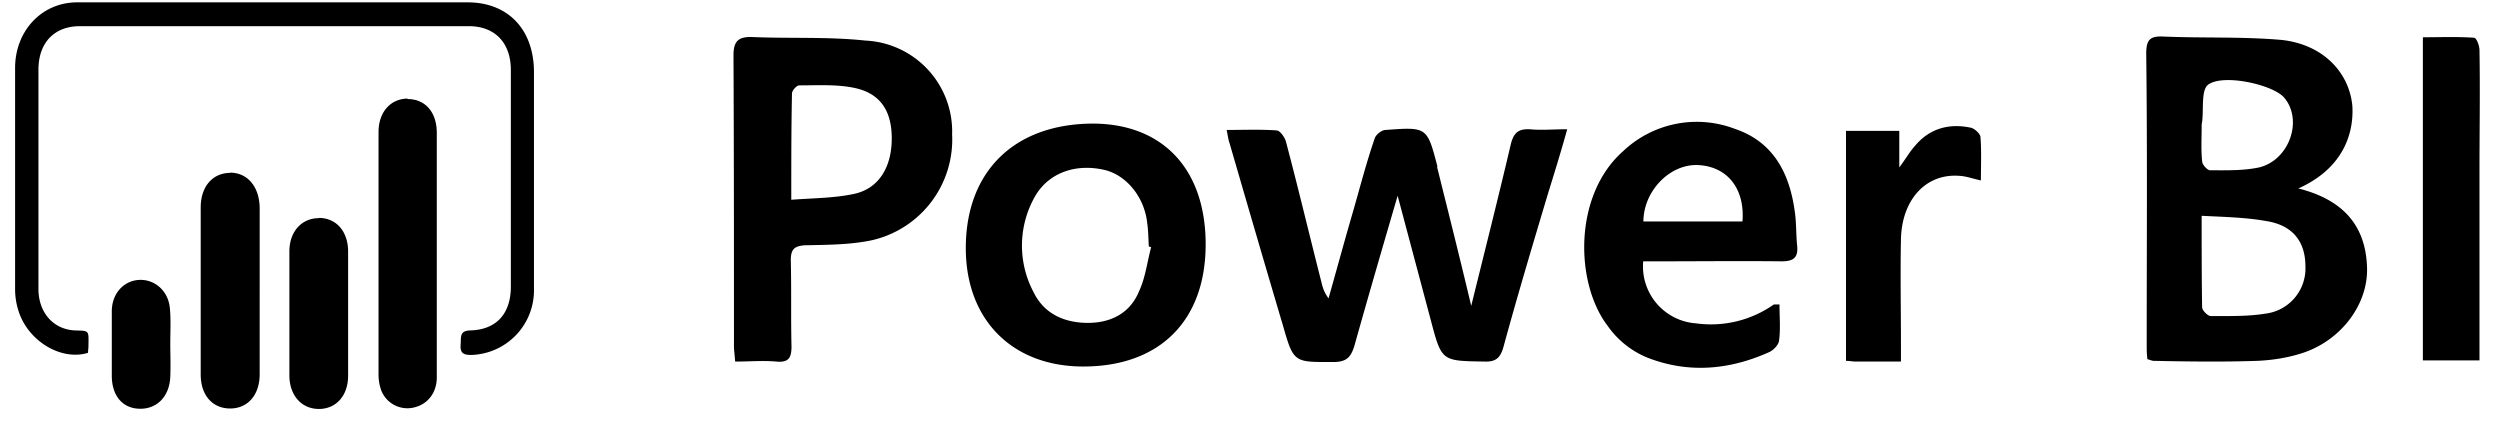 <svg fill="currentColor" viewBox="0 0 106 18" ><path  d="M9.75 7.32c.75 0 1.25.6 1.26 1.5V15.87c0 .87-.5 1.45-1.25 1.45s-1.25-.56-1.25-1.44V8.8c0-.89.5-1.46 1.24-1.47ZM7.2 13.04c.05.5.02 1 .02 1.51 0 .48.02.95 0 1.42-.03.83-.56 1.38-1.3 1.36-.72-.01-1.18-.55-1.18-1.4V13.2c0-.73.48-1.28 1.13-1.33.67-.05 1.26.45 1.33 1.18Zm6.32-3.8c.73 0 1.23.56 1.24 1.4V15.93c0 .85-.51 1.41-1.24 1.41s-1.24-.57-1.25-1.4v-5.28c0-.84.52-1.41 1.25-1.41Zm3.76-5.04c.75 0 1.24.55 1.24 1.44V16c0 .65-.38 1.13-.94 1.27a1.19 1.19 0 0 1-1.4-.68c-.09-.23-.13-.47-.13-.7V5.6c0-.84.5-1.41 1.23-1.42Zm56.27 1.26c1.64.55 2.33 1.88 2.55 3.52.07.48.05.97.1 1.45.05.5-.17.65-.65.65-1.74-.02-3.45 0-5.18 0h-.7v.02a2.42 2.42 0 0 0 2.24 2.61 4.63 4.63 0 0 0 3.3-.8h.24c0 .51.05 1.04-.02 1.55-.03.17-.24.4-.44.48-1.68.75-3.42.9-5.15.22a3.83 3.83 0 0 1-1.68-1.35c-1.38-1.81-1.45-5.53.65-7.39a4.54 4.54 0 0 1 4.74-.96Zm-27.23-.22c2.98 0 4.8 1.93 4.8 5.12 0 3.23-1.94 5.18-5.19 5.18-3 0-4.98-1.97-4.98-5.02 0-3.25 2.05-5.26 5.37-5.28Zm14.61 1.83c.48 1.93.97 3.87 1.45 5.9.58-2.35 1.15-4.6 1.68-6.86.12-.48.32-.65.8-.63.5.05.98 0 1.59 0-.27.97-.53 1.81-.8 2.68-.65 2.17-1.3 4.34-1.9 6.54-.12.43-.29.65-.8.63-1.82-.03-1.82 0-2.28-1.74L59.26 8.3c-.65 2.22-1.25 4.28-1.83 6.35-.15.5-.34.7-.9.7-1.65 0-1.68.05-2.13-1.54-.77-2.59-1.52-5.17-2.27-7.75-.05-.14-.07-.31-.12-.55.75 0 1.42-.03 2.12.02.14 0 .34.29.39.46.53 2 1 3.98 1.51 5.98.05.22.12.44.3.68.35-1.23.69-2.49 1.05-3.72.29-1.01.55-2.02.9-3.04.04-.17.3-.38.47-.38 1.76-.13 1.76-.13 2.2 1.56ZM31.9 1.57c1.59.07 3.2-.02 4.79.15a3.86 3.86 0 0 1 3.68 3.98 4.38 4.38 0 0 1-3.42 4.49c-.91.19-1.88.19-2.82.21-.45.03-.6.17-.6.63.03 1.23 0 2.44.03 3.67 0 .5-.15.68-.65.63-.56-.05-1.11 0-1.74 0-.02-.3-.05-.49-.05-.65 0-4.1 0-8.23-.02-12.33 0-.6.2-.8.8-.78Zm59.84-.02c1.67.07 3.33 0 4.96.14 1.74.17 2.9 1.33 3.04 2.8.07 1.2-.41 2.66-2.29 3.5 1.9.48 2.84 1.57 2.91 3.3.08 1.58-1.08 3.14-2.74 3.68-.62.2-1.26.3-1.9.33-1.47.05-2.94.03-4.4 0-.08 0-.18-.05-.27-.07-.03-.22-.03-.43-.03-.63 0-4.1.03-8.23-.02-12.33 0-.6.17-.75.75-.72Zm-8.2 3.86c.16.02.4.24.43.38.05.6.02 1.21.02 1.86-.33-.07-.6-.17-.86-.19-1.45-.14-2.5.99-2.53 2.7-.03 1.47 0 2.95 0 4.44v.73h-1.93c-.12 0-.24-.03-.4-.03V5.55h2.26V7.1c.29-.39.45-.68.67-.92.6-.72 1.42-.96 2.34-.77ZM104.9 1.6c.1 0 .23.33.23.53.03 1.71 0 3.42 0 5.11v8.04h-2.4V1.58c.72 0 1.44-.03 2.17.02ZM9.03.1h10.8c1.72 0 2.81 1.16 2.81 2.96v9.18a2.74 2.74 0 0 1-2.66 2.81c-.3 0-.48-.06-.45-.43.03-.3-.07-.6.41-.61 1.1-.03 1.72-.7 1.72-1.86V2.97c0-1.16-.68-1.86-1.78-1.86H3.39c-1.09 0-1.75.7-1.76 1.82v9.32c0 1 .63 1.72 1.55 1.76.62.02.58-.02.57.7l-.02.25c-1.1.34-2.48-.45-2.92-1.7a3.03 3.03 0 0 1-.17-.97V2.88C.64 1.32 1.76.11 3.25.1h5.77ZM43.9 8.3a4.21 4.21 0 0 0-.07 4.1c.45.92 1.32 1.29 2.3 1.29.97 0 1.79-.41 2.17-1.35.27-.58.34-1.24.51-1.86l-.1-.03c-.02-.33-.02-.67-.07-1.01-.12-1.09-.89-2.03-1.83-2.24-1.2-.27-2.33.12-2.91 1.1Zm49.45.85c0 1.38 0 2.63.02 3.88 0 .13.24.37.36.37.77 0 1.57.02 2.31-.1a1.93 1.93 0 0 0 1.71-2c0-1.07-.55-1.76-1.68-1.93-.84-.15-1.73-.17-2.72-.22Zm-23.67.24h4.2c.11-1.38-.63-2.32-1.86-2.39-1.2-.07-2.34 1.09-2.34 2.4Zm-35.8-5.77c-.1 0-.3.22-.3.34-.03 1.45-.03 2.9-.03 4.51.94-.07 1.8-.07 2.62-.24 1.08-.21 1.64-1.13 1.64-2.36 0-1.19-.5-1.93-1.62-2.15-.74-.15-1.54-.1-2.3-.1Zm59.76-.04c-.32.21-.2 1.03-.27 1.59a.7.7 0 0 0-.02.15v.06c0 .49-.03.97.02 1.45 0 .15.22.39.34.39.7 0 1.4.02 2.07-.12 1.3-.31 1.88-2.03 1.06-2.97-.46-.53-2.53-1.01-3.2-.55Z"></path></svg>
